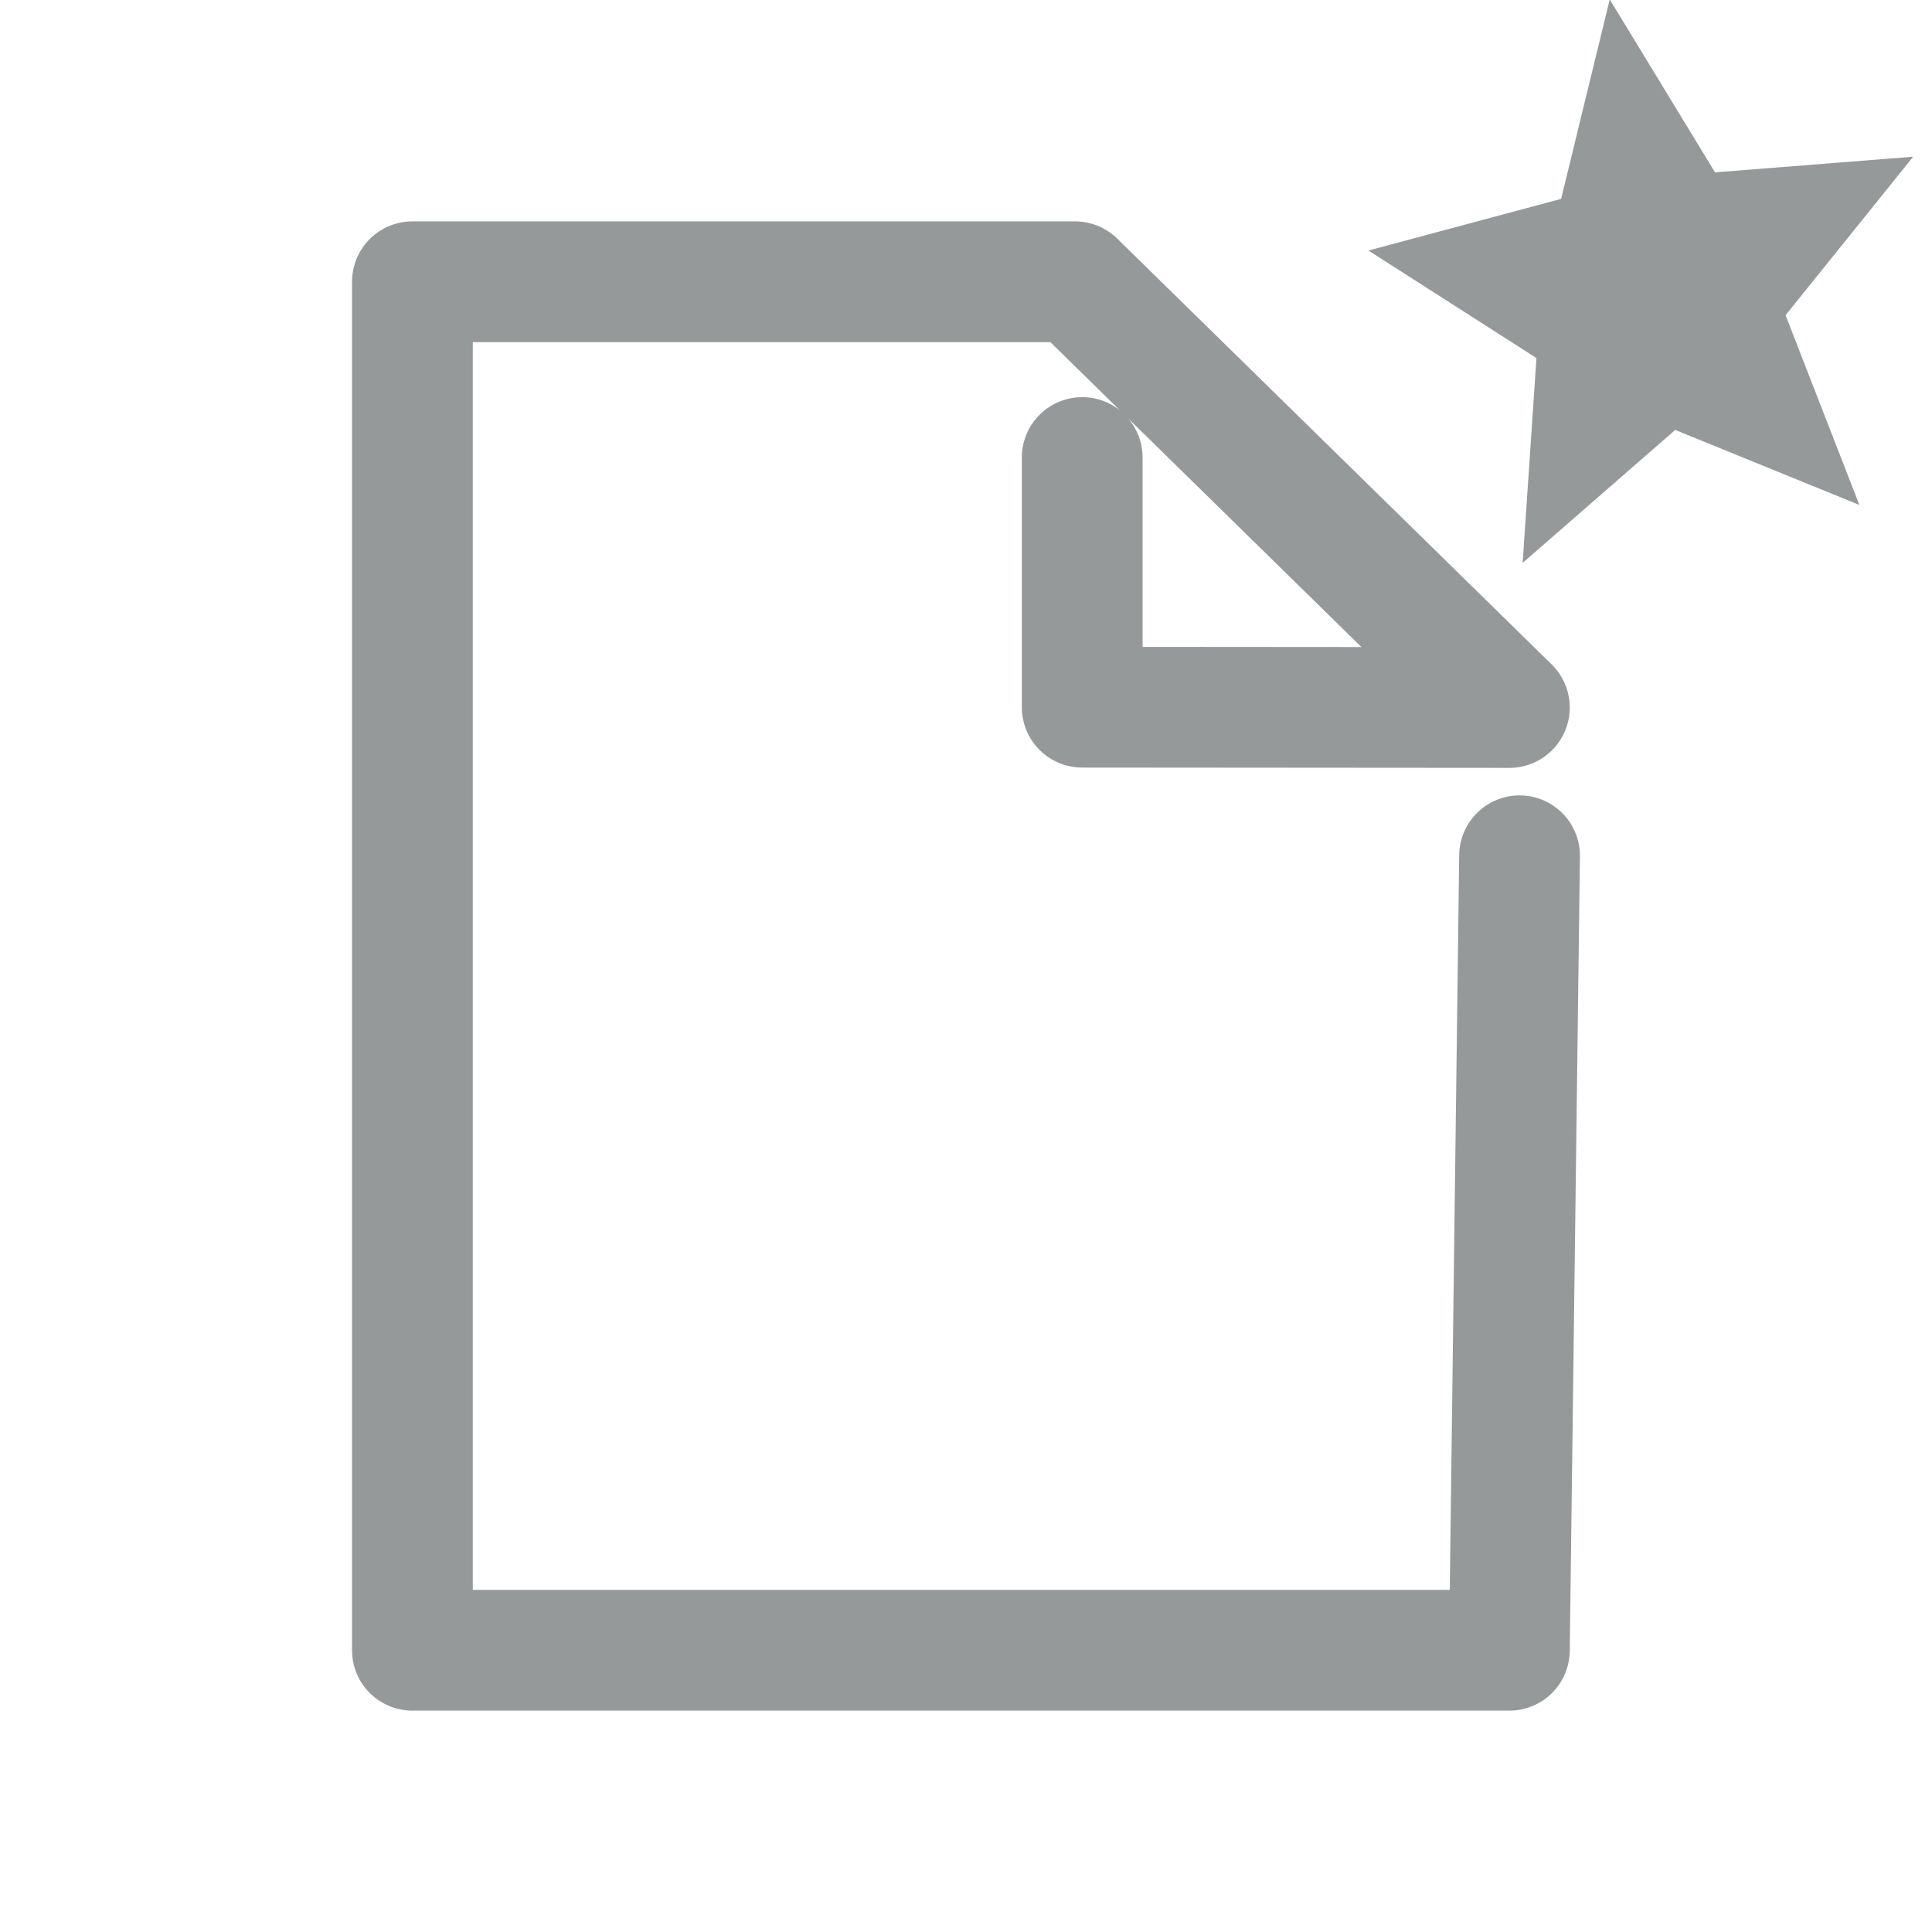 <?xml version="1.0" encoding="UTF-8" standalone="no"?>
<!-- Created with Inkscape (http://www.inkscape.org/) -->

<svg
   xmlns:dc="http://purl.org/dc/elements/1.1/"
   xmlns:cc="http://creativecommons.org/ns#"
   xmlns:rdf="http://www.w3.org/1999/02/22-rdf-syntax-ns#"
   xmlns:svg="http://www.w3.org/2000/svg"
   xmlns="http://www.w3.org/2000/svg"
   xmlns:sodipodi="http://sodipodi.sourceforge.net/DTD/sodipodi-0.dtd"
   xmlns:inkscape="http://www.inkscape.org/namespaces/inkscape"
   width="48px"
   height="48px"
   id="svg3220"
   version="1.1"
   inkscape:version="0.47pre1"
   sodipodi:docname="document-new.svg"
   inkscape:output_extension="org.inkscape.output.svg.inkscape">
  <defs
     id="defs3222">
    <inkscape:perspective
       sodipodi:type="inkscape:persp3d"
       inkscape:vp_x="0 : 24 : 1"
       inkscape:vp_y="0 : 1000 : 0"
       inkscape:vp_z="48 : 24 : 1"
       inkscape:persp3d-origin="24 : 16 : 1"
       id="perspective3228" />
    <inkscape:perspective
       id="perspective3210"
       inkscape:persp3d-origin="0.5 : 0.33333333 : 1"
       inkscape:vp_z="1 : 0.5 : 1"
       inkscape:vp_y="0 : 1000 : 0"
       inkscape:vp_x="0 : 0.5 : 1"
       sodipodi:type="inkscape:persp3d" />
    <inkscape:perspective
       id="perspective5204"
       inkscape:persp3d-origin="0.5 : 0.33333333 : 1"
       inkscape:vp_z="1 : 0.5 : 1"
       inkscape:vp_y="0 : 1000 : 0"
       inkscape:vp_x="0 : 0.5 : 1"
       sodipodi:type="inkscape:persp3d" />
  </defs>
  <sodipodi:namedview
     id="base"
     pagecolor="#ffffff"
     bordercolor="#666666"
     borderopacity="1.0"
     inkscape:pageopacity="0.0"
     inkscape:pageshadow="2"
     inkscape:zoom="7"
     inkscape:cx="-3.855426"
     inkscape:cy="22.944802"
     inkscape:current-layer="layer1"
     showgrid="true"
     inkscape:grid-bbox="true"
     inkscape:document-units="px"
     inkscape:window-width="1280"
     inkscape:window-height="738"
     inkscape:window-x="-8"
     inkscape:window-y="-8"
     inkscape:window-maximized="1" />
  <g
     id="layer1"
     inkscape:label="Layer 1"
     inkscape:groupmode="layer">
    <path
       sodipodi:type="star"
       style="fill:#2e3436;fill-opacity:0.502;stroke:none"
       id="path3590-1-5"
       sodipodi:sides="5"
       sodipodi:cx="26.75"
       sodipodi:cy="3.625"
       sodipodi:r1="6.1758184"
       sodipodi:r2="2.8233259"
       sodipodi:arg1="0.01229119"
       sodipodi:arg2="0.64060972"
       inkscape:flatsided="false"
       inkscape:rounded="0"
       inkscape:randomized="0"
       d="m 32.925,3.701 -3.912,1.612 -0.427,4.209 -2.741,-3.222 -4.135,0.894 2.217,-3.603 -2.128,-3.656 4.112,0.996 2.82,-3.154 0.324,4.218 3.871,1.707 z"
       transform="matrix(-1.154,-0.164,0.17,-1.194,71.363,16.043)" />
    <path
       style="fill:none;stroke:#2e3436;stroke-width:3;stroke-linecap:round;stroke-linejoin:round;stroke-miterlimit:4;stroke-opacity:0.502;stroke-dasharray:none;stroke-dashoffset:0"
       d="m 26.887,11.367 0,6.203 10.613,0.008 -10.792,-10.578 -16.462,0 0,34 27.254,0 0.253,-19.739"
       id="rect3929-1-7"
       sodipodi:nodetypes="cccccccc" />
  </g>
</svg>
